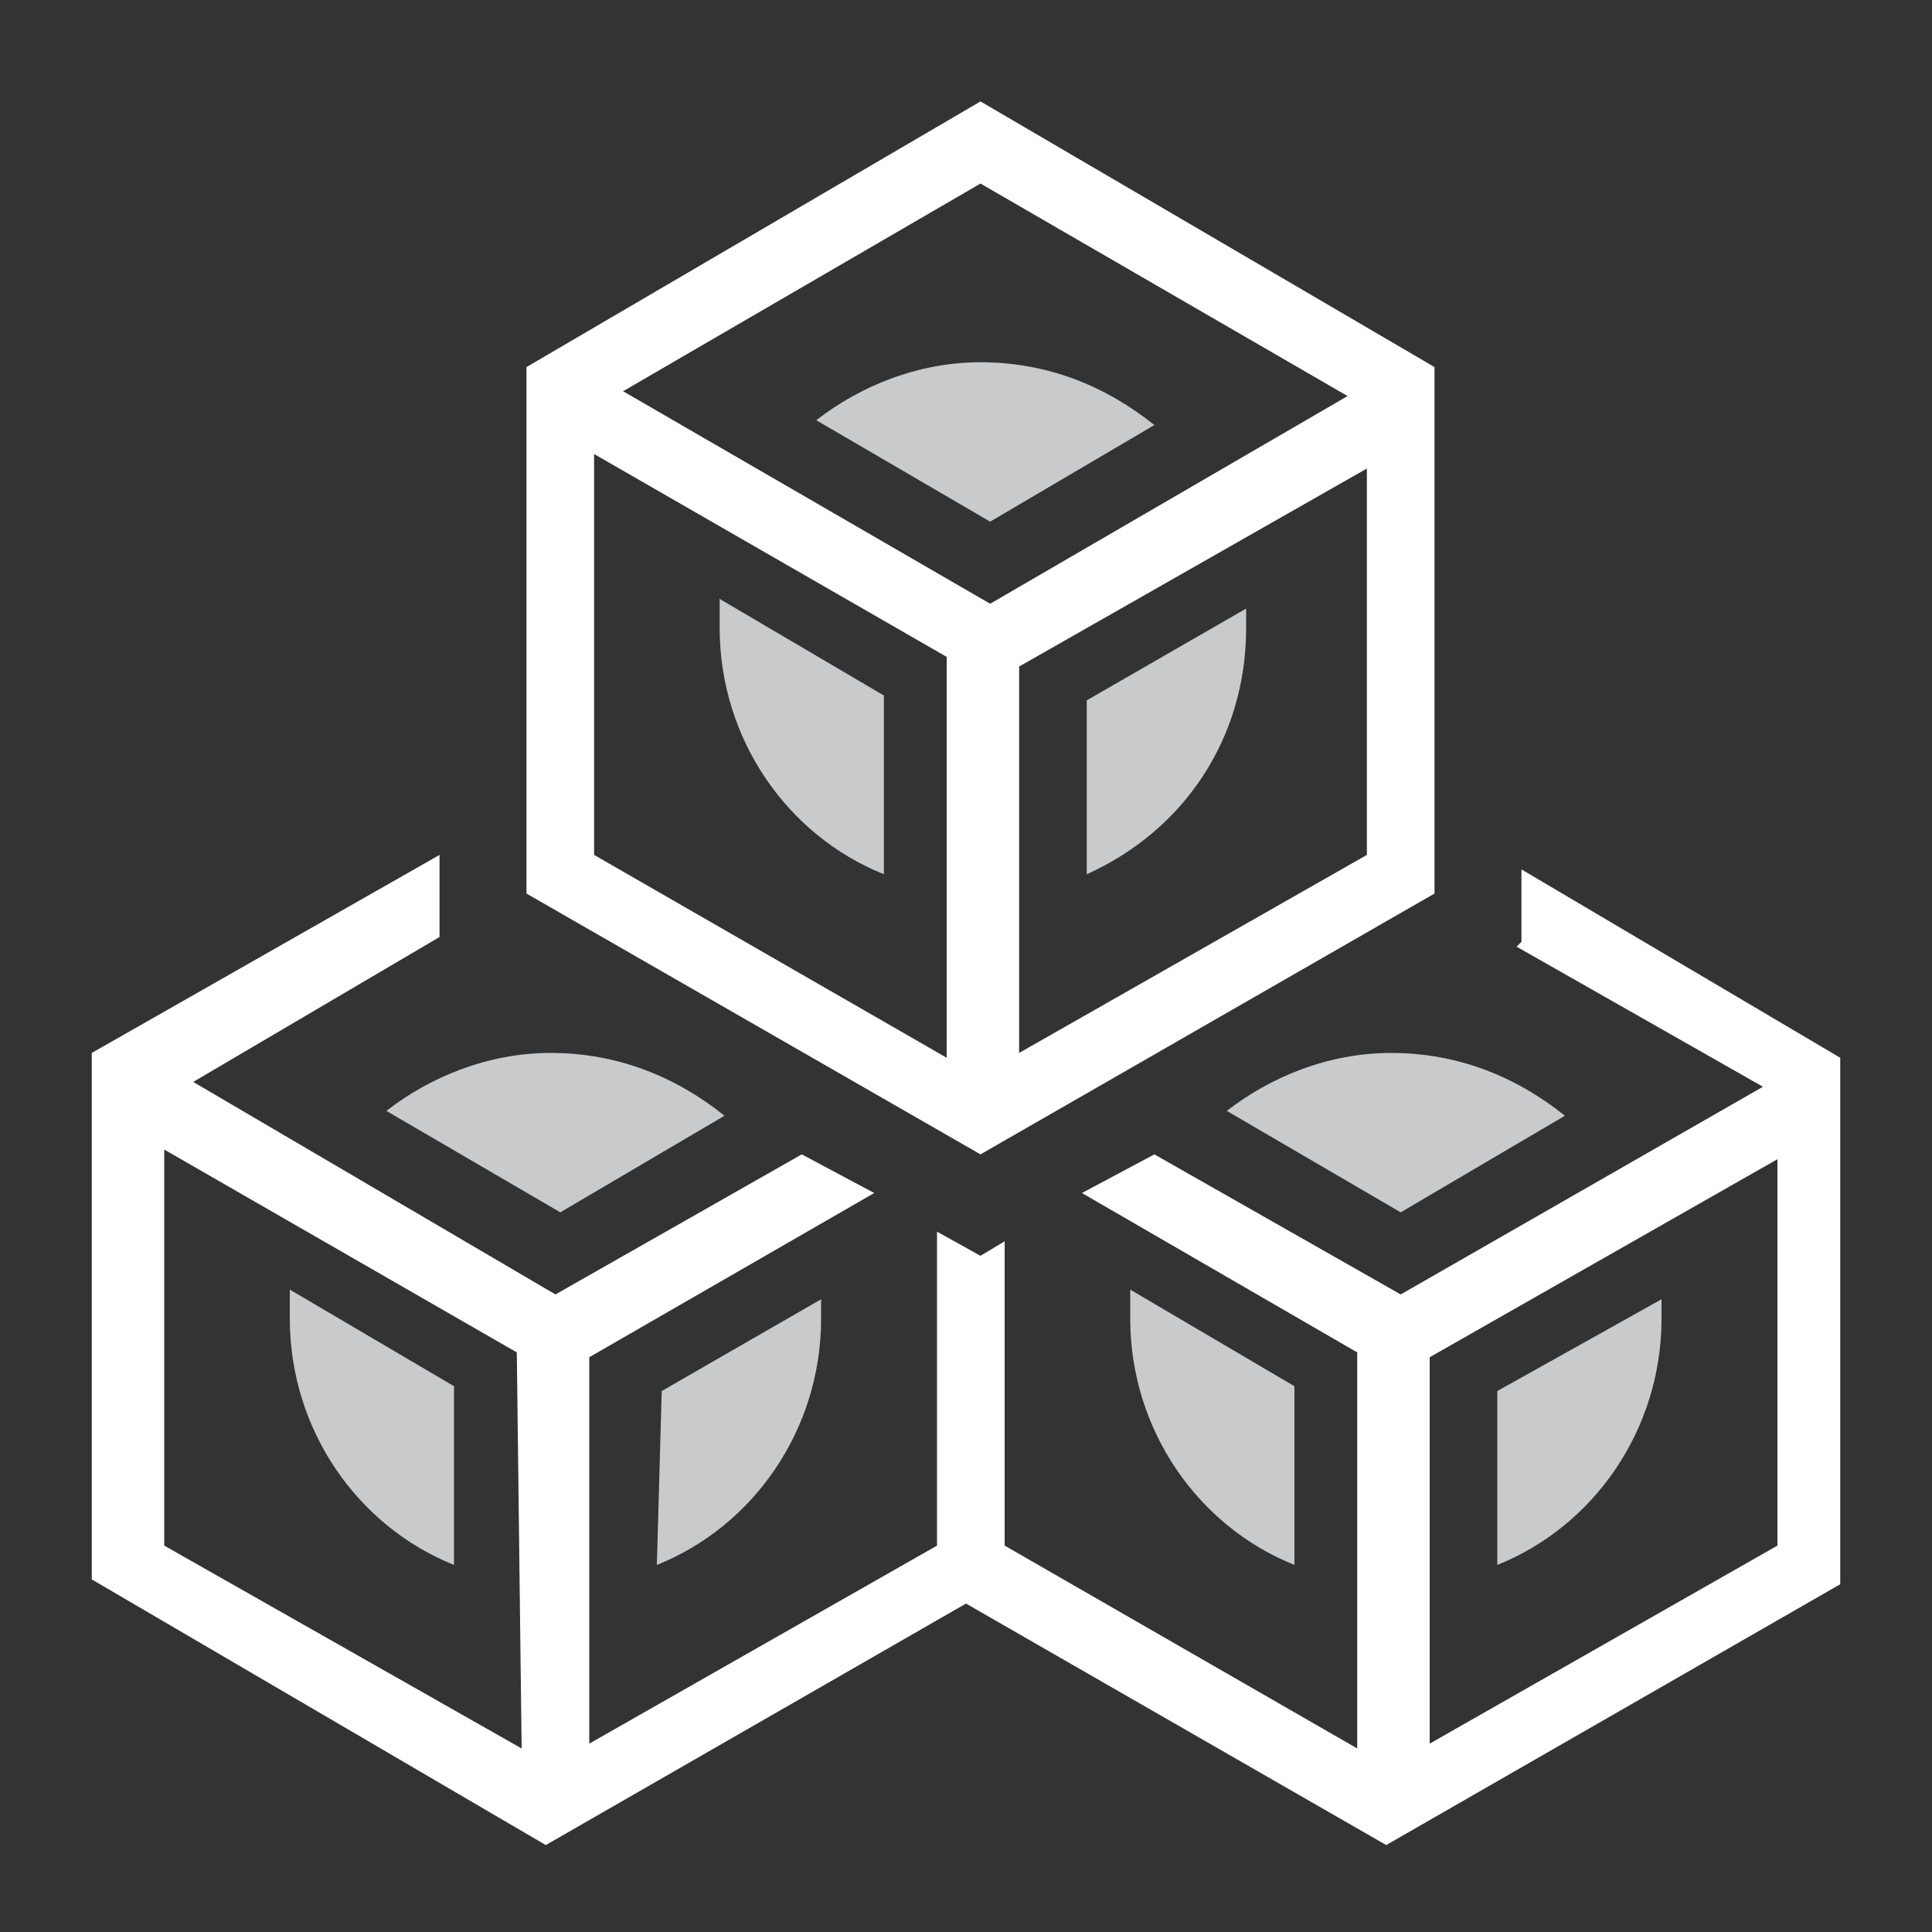 <?xml version="1.0" encoding="utf-8"?>
<!-- Generator: Adobe Illustrator 27.0.0, SVG Export Plug-In . SVG Version: 6.00 Build 0)  -->
<svg version="1.1" id="Layer_1" xmlns="http://www.w3.org/2000/svg" xmlns:xlink="http://www.w3.org/1999/xlink" x="0px" y="0px"
	 viewBox="0 0 40 40" style="enable-background:new 0 0 40 40;" xml:space="preserve">
<rect x="0" y="0" width="40" height="40" fill="#333333" stroke="none"/>
<style type="text/css">
	.st0{fill:#C9CACC;}
	.st1{fill:#FFFFFF;}
	.st2{fill:#F8F8F8;}
</style>
<path class="st0" d="M23.9,8.8c-1-0.8-2.2-1.3-3.6-1.3l0,0c-1.3,0-2.5,0.5-3.4,1.2l3.6,2.1L23.9,8.8z"/>
<path class="st1" d="M29.7,18.5V7.6l-9.4-5.5l0,0l-9.4,5.5v10.9l9.4,5.4L29.7,18.5z M28.3,9.7L28.3,9.7L28.3,9.7v8l-7.2,4.1v-8
	L28.3,9.7L28.3,9.7z M20.3,3.8L20.3,3.8L20.3,3.8l7.6,4.4l-7.4,4.3l-7.6-4.4L20.3,3.8z M19.6,21.9l-7.3-4.2V9.4l7.3,4.2V21.9z"/>
<path class="st0" d="M18.3,18.1v-3.7l-3.4-2c0,0.2,0,0.4,0,0.6C14.9,15.3,16.3,17.3,18.3,18.1z"/>
<path class="st2" d="M28.3,9.7L28.3,9.7L28.3,9.7z"/>
<path class="st0" d="M25.8,13c0-0.1,0-0.3,0-0.4l0,0l-3.3,1.9v3.6C24.5,17.2,25.8,15.3,25.8,13z"/>
<path class="st0" d="M34.4,27.3c0-0.1,0-0.3,0-0.4L31,28.8v3.6C33,31.6,34.4,29.6,34.4,27.3z"/>
<path class="st1" d="M31.5,19.5l-0.1,0.1l5.1,2.9L29,26.8l-5.1-2.9l-1.5,0.8l5.7,3.3v8.2L20.8,32v-6.3L20.3,26l-0.9-0.5V32l-7.2,4.1
	v-8l5.9-3.4l-1.5-0.8l-5.1,2.9L4,22.4l5.1-3v-1.7l-7.2,4.1v10.9l9.4,5.5l8.7-5l8.7,5l9.4-5.4V21.9L31.5,18V19.5z M10.8,36.2L3.4,32
	v-8.2l0,0l7.3,4.2L10.8,36.2L10.8,36.2z M36.8,24v8l-7.2,4.1v-8L36.8,24L36.8,24z"/>
<path class="st0" d="M13.6,32.4c2-0.8,3.4-2.8,3.4-5.1c0-0.1,0-0.3,0-0.4l-3.3,1.9L13.6,32.4L13.6,32.4z"/>
<path class="st0" d="M26.8,32.4v-3.7l-3.4-2c0,0.2,0,0.4,0,0.6C23.4,29.6,24.8,31.6,26.8,32.4z"/>
<path class="st0" d="M9.4,32.4v-3.7l-3.4-2l0,0c0,0.2,0,0.4,0,0.6C6,29.6,7.4,31.6,9.4,32.4z"/>
<path class="st0" d="M29,25.1l3.4-2c-1-0.8-2.2-1.3-3.6-1.3c-1.3,0-2.5,0.5-3.4,1.2L29,25.1z"/>
<path class="st0" d="M11.6,25.1l3.4-2c-1-0.8-2.2-1.3-3.6-1.3c-1.3,0-2.5,0.5-3.4,1.2L11.6,25.1z"/>
</svg>
